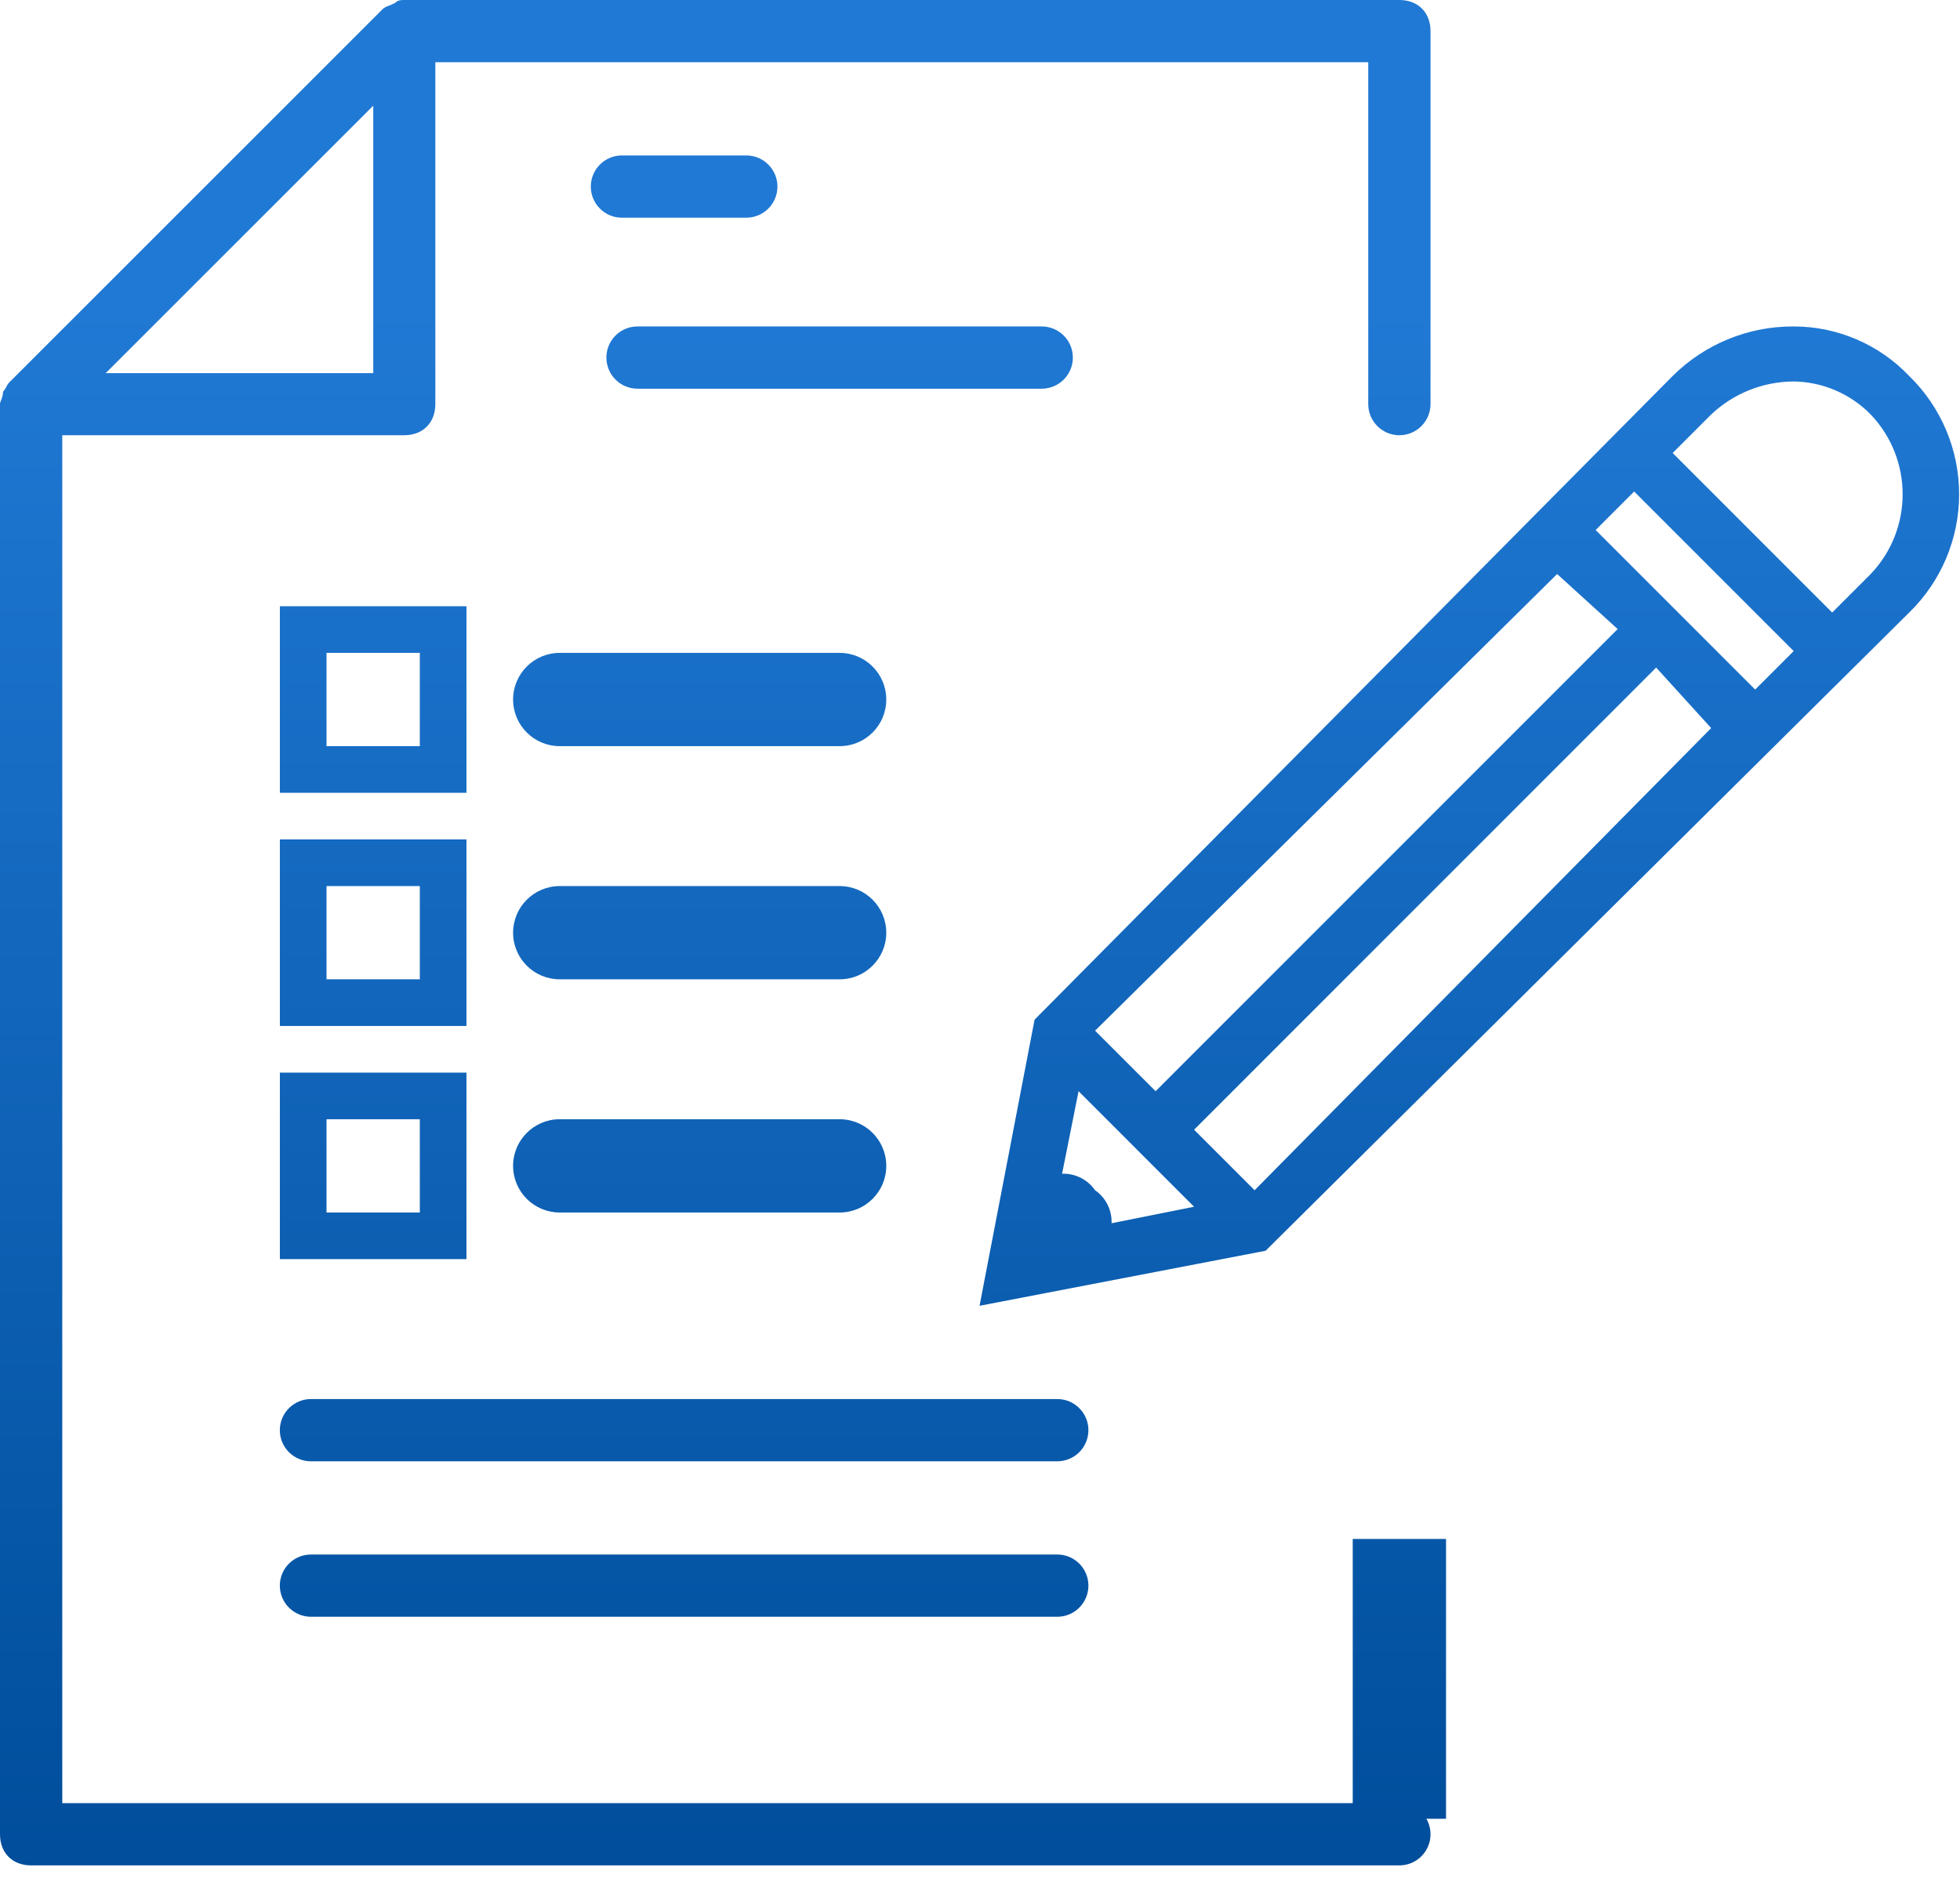 <?xml version="1.0" encoding="UTF-8"?>
<svg width="83px" height="80px" viewBox="0 0 83 80" version="1.1" xmlns="http://www.w3.org/2000/svg" xmlns:xlink="http://www.w3.org/1999/xlink">
    <!-- Generator: Sketch 51.3 (57544) - http://www.bohemiancoding.com/sketch -->
    <title>icona_completa</title>
    <desc>Created with Sketch.</desc>
    <defs>
        <linearGradient x1="50%" y1="15.824%" x2="50%" y2="100%" id="linearGradient-1">
            <stop stop-color="#2079D4" offset="0%"></stop>
            <stop stop-color="#004E9C" offset="100%"></stop>
        </linearGradient>
    </defs>
    <g id="HOMEPAGE" stroke="none" stroke-width="1" fill="none" fill-rule="evenodd">
        <g id="1.0-B_HOME_DICHIARAZIONE" transform="translate(-559, -628)">
            <g id="Group-4" transform="translate(107, 268)">
                <g id="card" transform="translate(0, 312)">
                    <g id="Group-27" transform="translate(404, 0)">
                        <g id="icona_completa" transform="translate(48, 48)">
                            <rect id="borders" x="27.58" y="5.926" width="55.309" height="55.309"></rect>
                            <path d="M80.848,15.925 C79.573,14.585 77.805,13.827 75.957,13.827 C74.038,13.817 72.194,14.572 70.832,15.925 L43.811,43.19 L41.481,55.309 L53.594,52.978 L80.848,25.945 C82.2,24.629 82.963,22.822 82.963,20.935 C82.963,19.048 82.2,17.241 80.848,15.925 Z M67.571,22.45 L69.201,20.819 L75.957,27.577 L74.326,29.208 L67.571,22.45 Z M65.94,24.314 L68.503,26.645 L48.936,46.22 L46.373,43.657 L65.94,24.314 Z M46.373,50.415 C46.057,49.959 45.53,49.696 44.976,49.716 L45.674,46.22 L50.566,51.114 L47.072,51.813 C47.092,51.258 46.829,50.732 46.373,50.415 Z M53.129,50.415 L50.566,47.851 L70.133,28.276 L72.463,30.839 L53.129,50.415 Z M57.284,76.375 L57.284,65.185 L61.235,65.185 L61.235,77.037 L60.403,77.037 C60.514,77.23 60.578,77.455 60.578,77.694 C60.578,78.422 59.987,79.012 59.259,79.012 L1.319,79.012 C0.527,79.012 0,78.486 0,77.694 L0,17.116 C0,16.988 0.128,16.853 0.128,16.589 C0.263,16.461 0.263,16.333 0.392,16.198 L16.198,0.392 C16.333,0.263 16.461,0.263 16.724,0.128 C16.853,0 16.988,0 17.116,0 L59.259,0 C60.049,0 60.578,0.527 60.578,1.319 L60.578,17.116 C60.578,17.844 59.987,18.435 59.259,18.435 C58.531,18.435 57.941,17.844 57.941,17.116 L57.941,2.637 L18.435,2.637 L18.435,17.116 C18.435,17.908 17.908,18.435 17.116,18.435 L2.637,18.435 L2.637,76.375 L57.284,76.375 Z M79.218,24.314 L77.587,25.945 L70.832,19.187 L72.463,17.556 C73.408,16.663 74.657,16.164 75.957,16.158 C77.186,16.175 78.358,16.678 79.218,17.556 C81.022,19.447 81.022,22.423 79.218,24.314 Z M15.806,15.806 L15.806,4.476 L4.476,15.806 L15.806,15.806 Z M26.337,9.221 C25.609,9.221 25.019,8.631 25.019,7.903 C25.019,7.175 25.609,6.584 26.337,6.584 L31.603,6.584 C32.331,6.584 32.922,7.175 32.922,7.903 C32.922,8.631 32.331,9.221 31.603,9.221 L26.337,9.221 Z M26.998,16.464 C26.269,16.464 25.679,15.874 25.679,15.146 C25.679,14.417 26.269,13.827 26.998,13.827 L44.114,13.827 C44.842,13.827 45.432,14.417 45.432,15.146 C45.432,15.874 44.842,16.464 44.114,16.464 L26.998,16.464 Z M23.704,31.605 C22.613,31.605 21.728,30.721 21.728,29.63 C21.728,28.539 22.613,27.654 23.704,27.654 L35.556,27.654 C36.646,27.654 37.531,28.539 37.531,29.63 C37.531,30.721 36.646,31.605 35.556,31.605 L23.704,31.605 Z M23.704,41.481 C22.613,41.481 21.728,40.597 21.728,39.506 C21.728,38.415 22.613,37.531 23.704,37.531 L35.556,37.531 C36.646,37.531 37.531,38.415 37.531,39.506 C37.531,40.597 36.646,41.481 35.556,41.481 L23.704,41.481 Z M23.704,51.358 C22.613,51.358 21.728,50.474 21.728,49.383 C21.728,48.292 22.613,47.407 23.704,47.407 L35.556,47.407 C36.646,47.407 37.531,48.292 37.531,49.383 C37.531,50.474 36.646,51.358 35.556,51.358 L23.704,51.358 Z M11.852,25.679 L19.753,25.679 L19.753,33.58 L11.852,33.58 L11.852,25.679 Z M11.852,35.556 L19.753,35.556 L19.753,43.457 L11.852,43.457 L11.852,35.556 Z M11.852,45.432 L19.753,45.432 L19.753,53.333 L11.852,53.333 L11.852,45.432 Z M13.827,27.654 L13.827,31.605 L17.778,31.605 L17.778,27.654 L13.827,27.654 Z M13.827,37.531 L13.827,41.481 L17.778,41.481 L17.778,37.531 L13.827,37.531 Z M13.827,47.407 L13.827,51.358 L17.778,51.358 L17.778,47.407 L13.827,47.407 Z M13.169,61.896 C12.441,61.896 11.85,61.306 11.85,60.578 C11.85,59.85 12.441,59.259 13.169,59.259 L44.772,59.259 C45.5,59.259 46.091,59.85 46.091,60.578 C46.091,61.306 45.5,61.896 44.772,61.896 L13.169,61.896 Z M13.169,68.481 C12.441,68.481 11.85,67.89 11.85,67.162 C11.85,66.434 12.441,65.844 13.169,65.844 L44.772,65.844 C45.5,65.844 46.091,66.434 46.091,67.162 C46.091,67.89 45.5,68.481 44.772,68.481 L13.169,68.481 Z" id="Combined-Shape" fill="url(#linearGradient-1)"></path>
                        </g>
                    </g>
                </g>
            </g>
        </g>
    </g>
</svg>